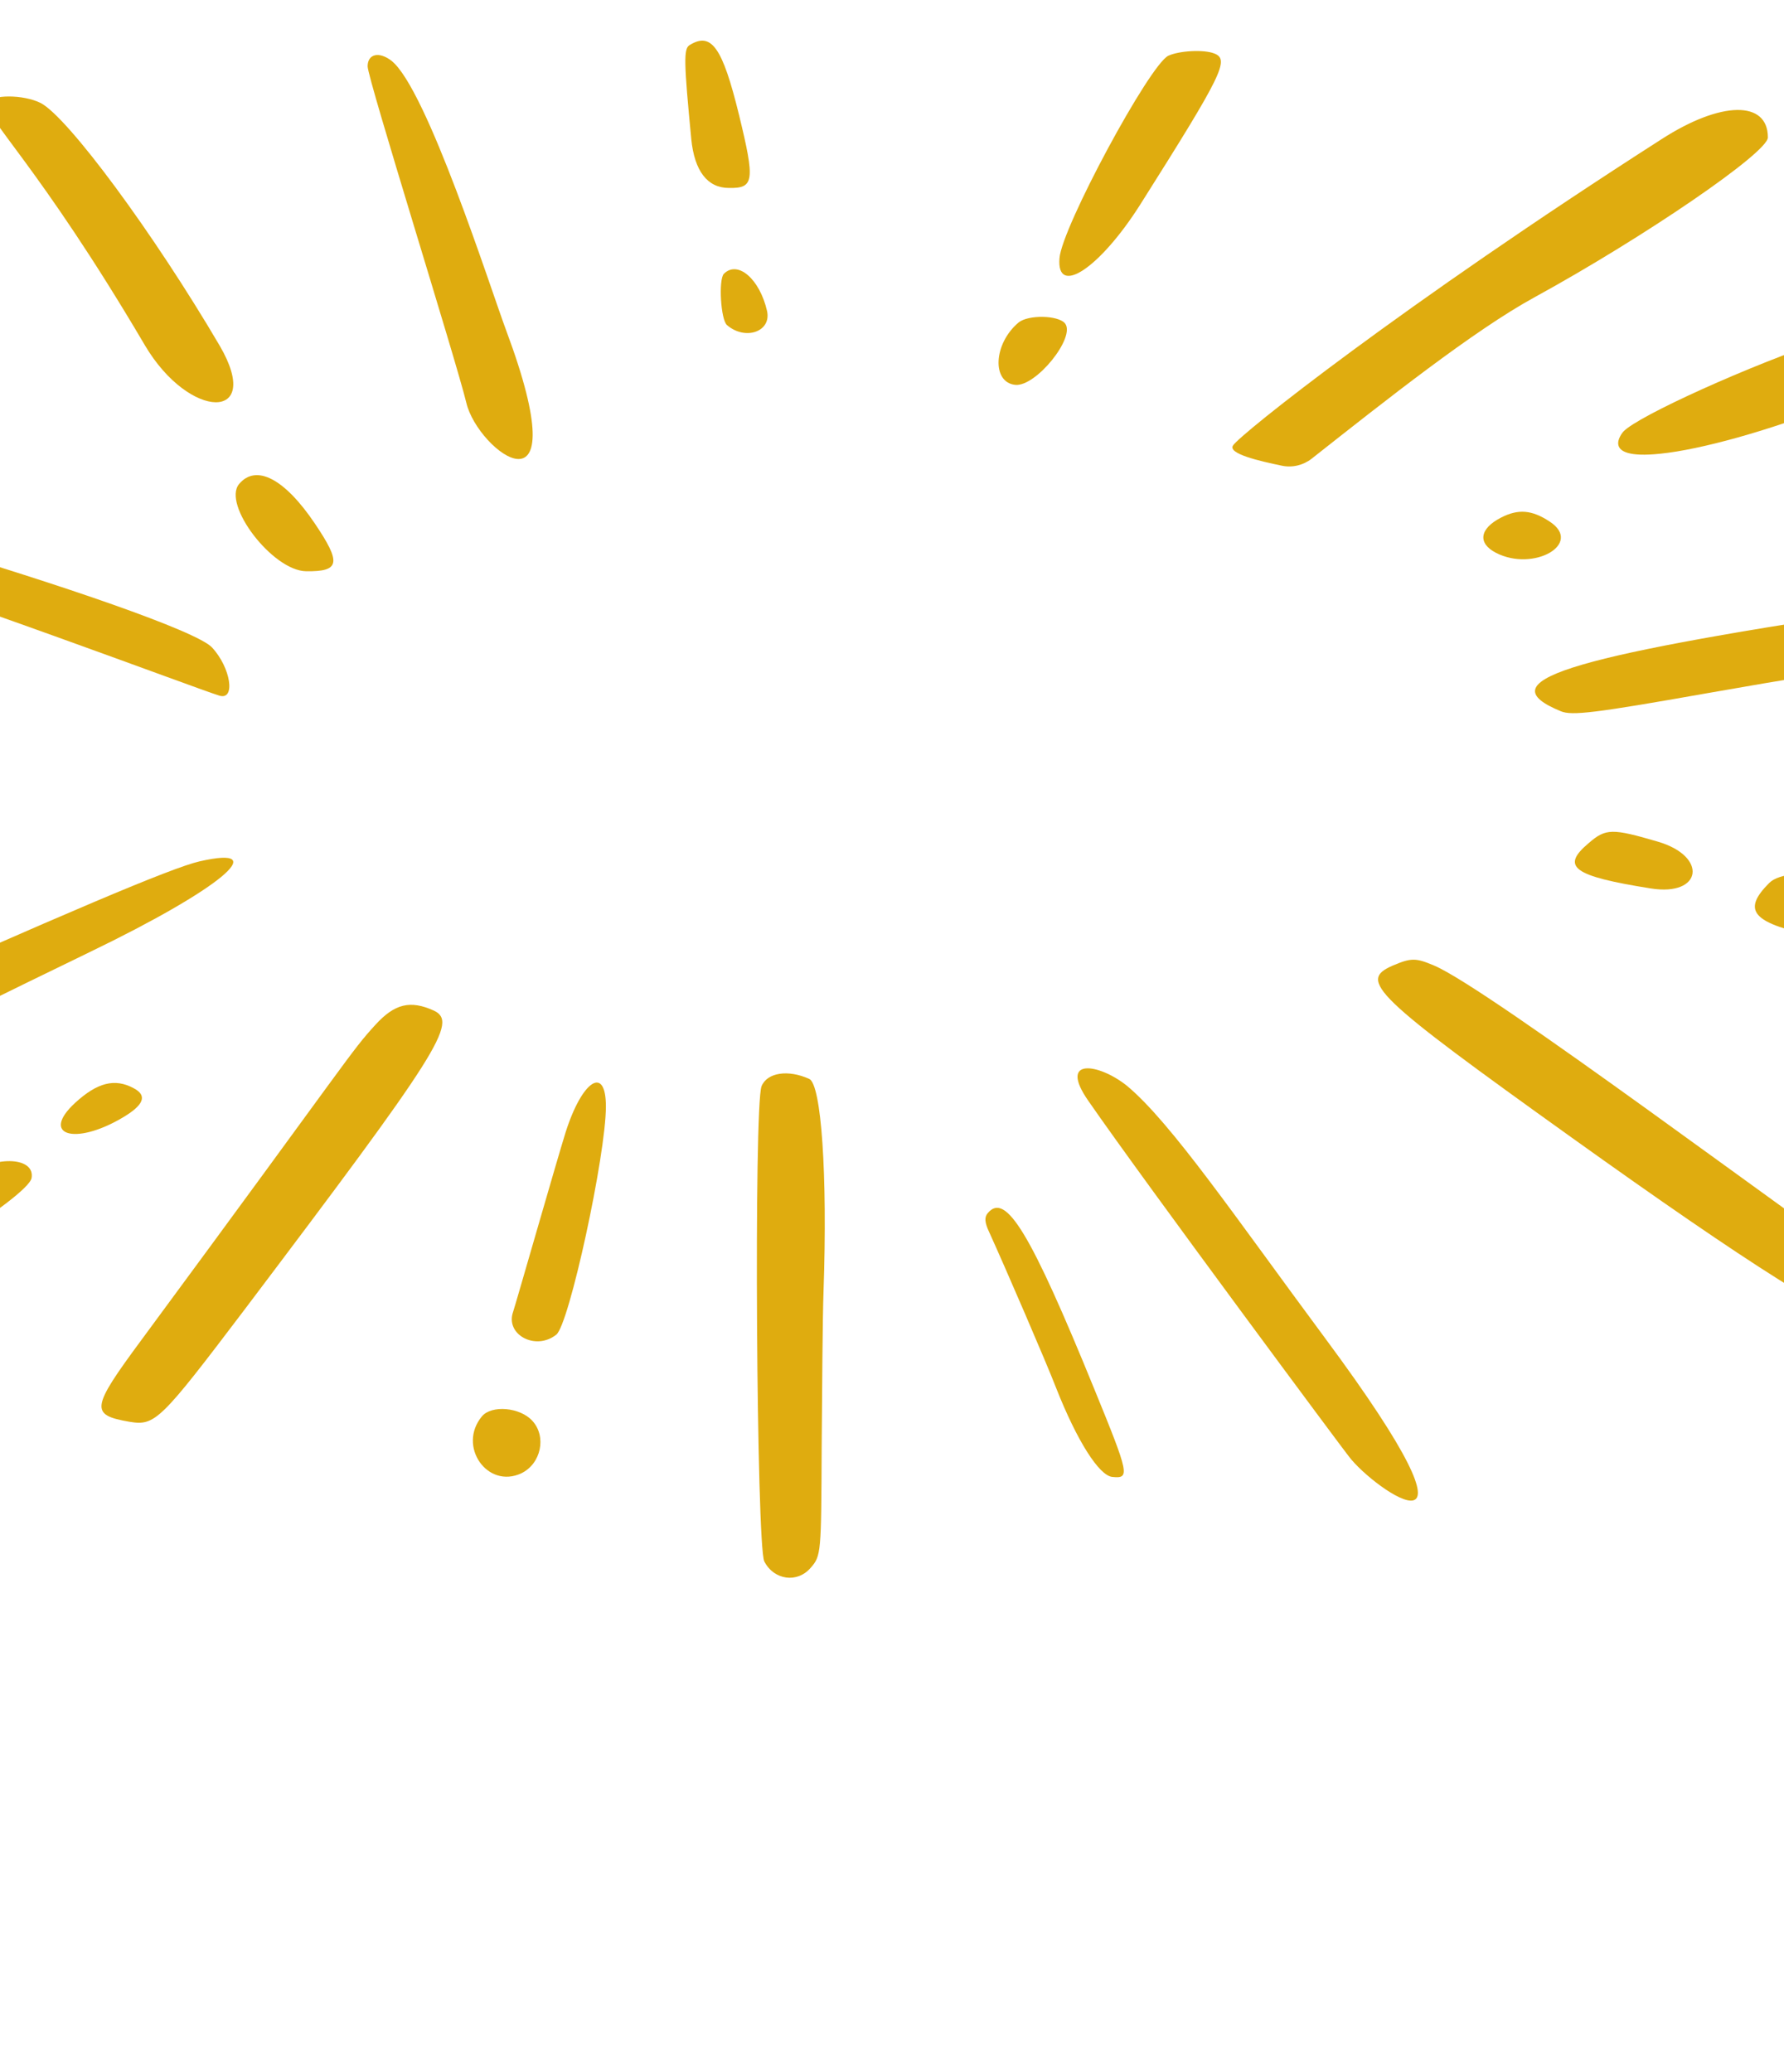 <svg width="390" height="453" viewBox="0 0 390 453" fill="none" xmlns="http://www.w3.org/2000/svg">
<path d="M66.918 124.897C74.345 124.997 74.647 123.091 68.825 114.459C62.201 104.624 55.979 101.412 52.265 105.828C48.552 110.344 59.592 124.797 66.918 124.897Z" fill="#DFAC0F"/>
<path d="M31.691 75.52C41.426 91.979 57.685 92.18 48.05 75.62C33.497 50.83 14.829 25.639 8.908 22.527C5.094 20.62 -1.931 20.62 -2.734 22.527C-3.738 25.438 8.306 35.776 31.691 75.52Z" fill="#DFAC0F"/>
<path d="M-59.841 114.359C-5.444 132.124 41.627 150.089 47.95 152.096C51.563 153.2 50.459 145.974 46.344 141.558C39.619 134.332 -74.293 100.509 -74.293 105.828C-74.293 108.337 -69.275 111.348 -59.841 114.359Z" fill="#DFAC0F"/>
<path d="M221.98 84.151C226.496 84.552 235.228 73.712 232.819 70.701C231.314 68.895 224.79 68.795 222.683 70.501C217.163 75.118 216.761 83.649 221.98 84.151Z" fill="#DFAC0F"/>
<path d="M43.634 188.328C37.512 189.733 14.83 199.368 -37.66 222.753C-70.178 237.205 -70.881 237.807 -64.558 242.826C-57.231 248.546 -59.239 246.338 19.547 208.2C48.05 194.45 59.893 184.615 43.634 188.328Z" fill="#DFAC0F"/>
<path d="M347.334 184.313C341.112 189.532 343.822 191.539 360.883 194.249C372.124 196.055 373.429 187.224 362.389 184.012C352.453 181.101 351.048 181.101 347.334 184.313Z" fill="#DFAC0F"/>
<path d="M249.279 44.707C267.344 16.103 268.85 12.992 265.438 11.688C263.129 10.784 257.81 11.085 255.401 12.189C251.286 14.197 232.117 49.725 231.615 56.45C230.913 64.981 240.447 58.658 249.279 44.707Z" fill="#DFAC0F"/>
<path d="M341.212 155.508C343.621 156.512 348.639 155.91 373.027 151.594C443.482 139.149 456.028 141.056 443.683 132.726C439.167 129.715 433.547 129.815 409.459 133.529C341.312 143.866 325.355 148.985 341.212 155.508Z" fill="#DFAC0F"/>
<path d="M338.804 114.059C334.889 111.449 331.878 111.249 328.165 113.156C323.448 115.564 322.946 118.776 327.061 120.883C335.291 125.099 346.13 118.876 338.804 114.059Z" fill="#DFAC0F"/>
<path d="M280.191 101.814C282.499 102.316 284.908 101.714 286.715 100.309C302.873 87.562 322.244 72.207 335.492 64.981C359.478 51.833 386.476 33.366 386.476 30.054C386.476 21.924 376.239 22.025 363.192 30.456C306.486 66.787 271.058 94.989 269.553 97.398C268.348 99.205 275.374 100.81 280.191 101.814Z" fill="#DFAC0F"/>
<path d="M362.891 99.206C381.057 97.399 422.406 82.043 418.994 76.523C416.184 72.007 408.757 71.204 399.524 74.215C382.863 79.735 357.973 90.975 354.862 94.388C354.862 94.388 349.342 100.611 362.891 99.206Z" fill="#DFAC0F"/>
<path d="M94.819 220.946C89.701 218.638 86.288 219.441 82.073 224.058C76.553 230.08 76.854 230.681 30.888 293.007C19.848 307.961 19.647 309.367 28.379 310.872C33.899 311.776 35.103 310.571 53.269 286.584C96.024 229.979 100.239 223.455 94.819 220.946Z" fill="#DFAC0F"/>
<path d="M167.683 67.992C166.078 60.966 161.26 56.851 158.249 59.862C157.045 61.066 157.547 69.999 158.952 71.103C162.966 74.515 168.687 72.508 167.683 67.992Z" fill="#DFAC0F"/>
<path d="M215.958 265.207C215.155 266.11 215.256 267.314 216.26 269.421C219.772 277.149 228.705 297.824 230.913 303.545C235.429 314.987 240.246 322.615 243.157 322.916C247.071 323.317 246.87 322.414 239.243 303.746C225.292 269.522 219.873 260.59 215.958 265.207Z" fill="#DFAC0F"/>
<path d="M176.917 235.9C172.3 233.792 167.683 234.495 166.479 237.506C164.773 241.922 165.375 338.07 167.081 341.382C169.189 345.497 174.307 346.2 177.218 342.787C179.526 340.178 179.526 339.576 179.627 316.291C179.727 303.244 179.827 287.989 180.028 282.469C180.931 256.575 179.526 237.104 176.917 235.9Z" fill="#DFAC0F"/>
<path d="M237.938 240.717C250.584 258.983 294.744 318.398 294.844 318.398C300.364 325.825 328.767 345.296 289.625 292.504C270.054 266.109 256.104 245.534 246.369 237.405C240.246 232.487 231.214 231.082 237.938 240.717Z" fill="#DFAC0F"/>
<path d="M408.656 277.351C394.304 268.017 325.455 216.129 313.512 211.111C309.497 209.404 308.494 209.404 304.479 211.111C296.851 214.423 300.163 217.634 343.621 248.747C382.461 276.548 402.534 289.294 411.968 291.702C416.987 293.007 429.231 290.699 408.656 277.351Z" fill="#DFAC0F"/>
<path d="M-6.648 256.675C-25.015 269.02 -34.951 279.257 -29.631 280.26C-25.115 281.164 6.098 261.693 6.901 257.578C7.704 253.062 -0.626 252.56 -6.648 256.675Z" fill="#DFAC0F"/>
<path d="M468.875 205.992C468.273 205.088 395.509 184.313 386.777 193.045C381.056 198.766 382.863 201.475 394.505 204.185C457.734 219.139 477.506 219.641 468.875 205.992Z" fill="#DFAC0F"/>
<path d="M161.561 25.136C157.948 10.383 155.539 6.871 150.722 9.881C149.417 10.684 149.518 13.695 151.124 30.456C151.826 37.381 154.636 41.094 159.353 41.094C164.873 41.194 165.074 39.589 161.561 25.136Z" fill="#DFAC0F"/>
<path d="M29.182 237.908C25.067 235.7 21.253 236.703 16.435 241.119C8.808 248.145 16.235 250.553 26.673 244.431C31.49 241.621 32.293 239.513 29.182 237.908Z" fill="#DFAC0F"/>
<path d="M110.677 72.307C107.164 62.873 93.314 19.416 85.586 13.294C82.876 11.186 80.367 11.788 80.367 14.498C80.367 17.208 99.637 78.53 101.945 88.065C104.454 98.804 126.735 115.363 110.677 72.307Z" fill="#DFAC0F"/>
<path d="M105.358 309.667C99.938 316.191 106.562 325.625 113.989 322.112C118.305 320.005 119.509 314.083 116.398 310.671C113.688 307.66 107.465 307.158 105.358 309.667Z" fill="#DFAC0F"/>
<path d="M123.624 247.643C121.918 253.063 112.785 284.978 112.182 286.785C110.376 291.803 117.1 295.416 121.616 291.803C124.427 289.595 132.456 252.561 132.456 241.922C132.456 232.789 127.237 236.201 123.624 247.643Z" fill="#DFAC0F"/>
</svg>
